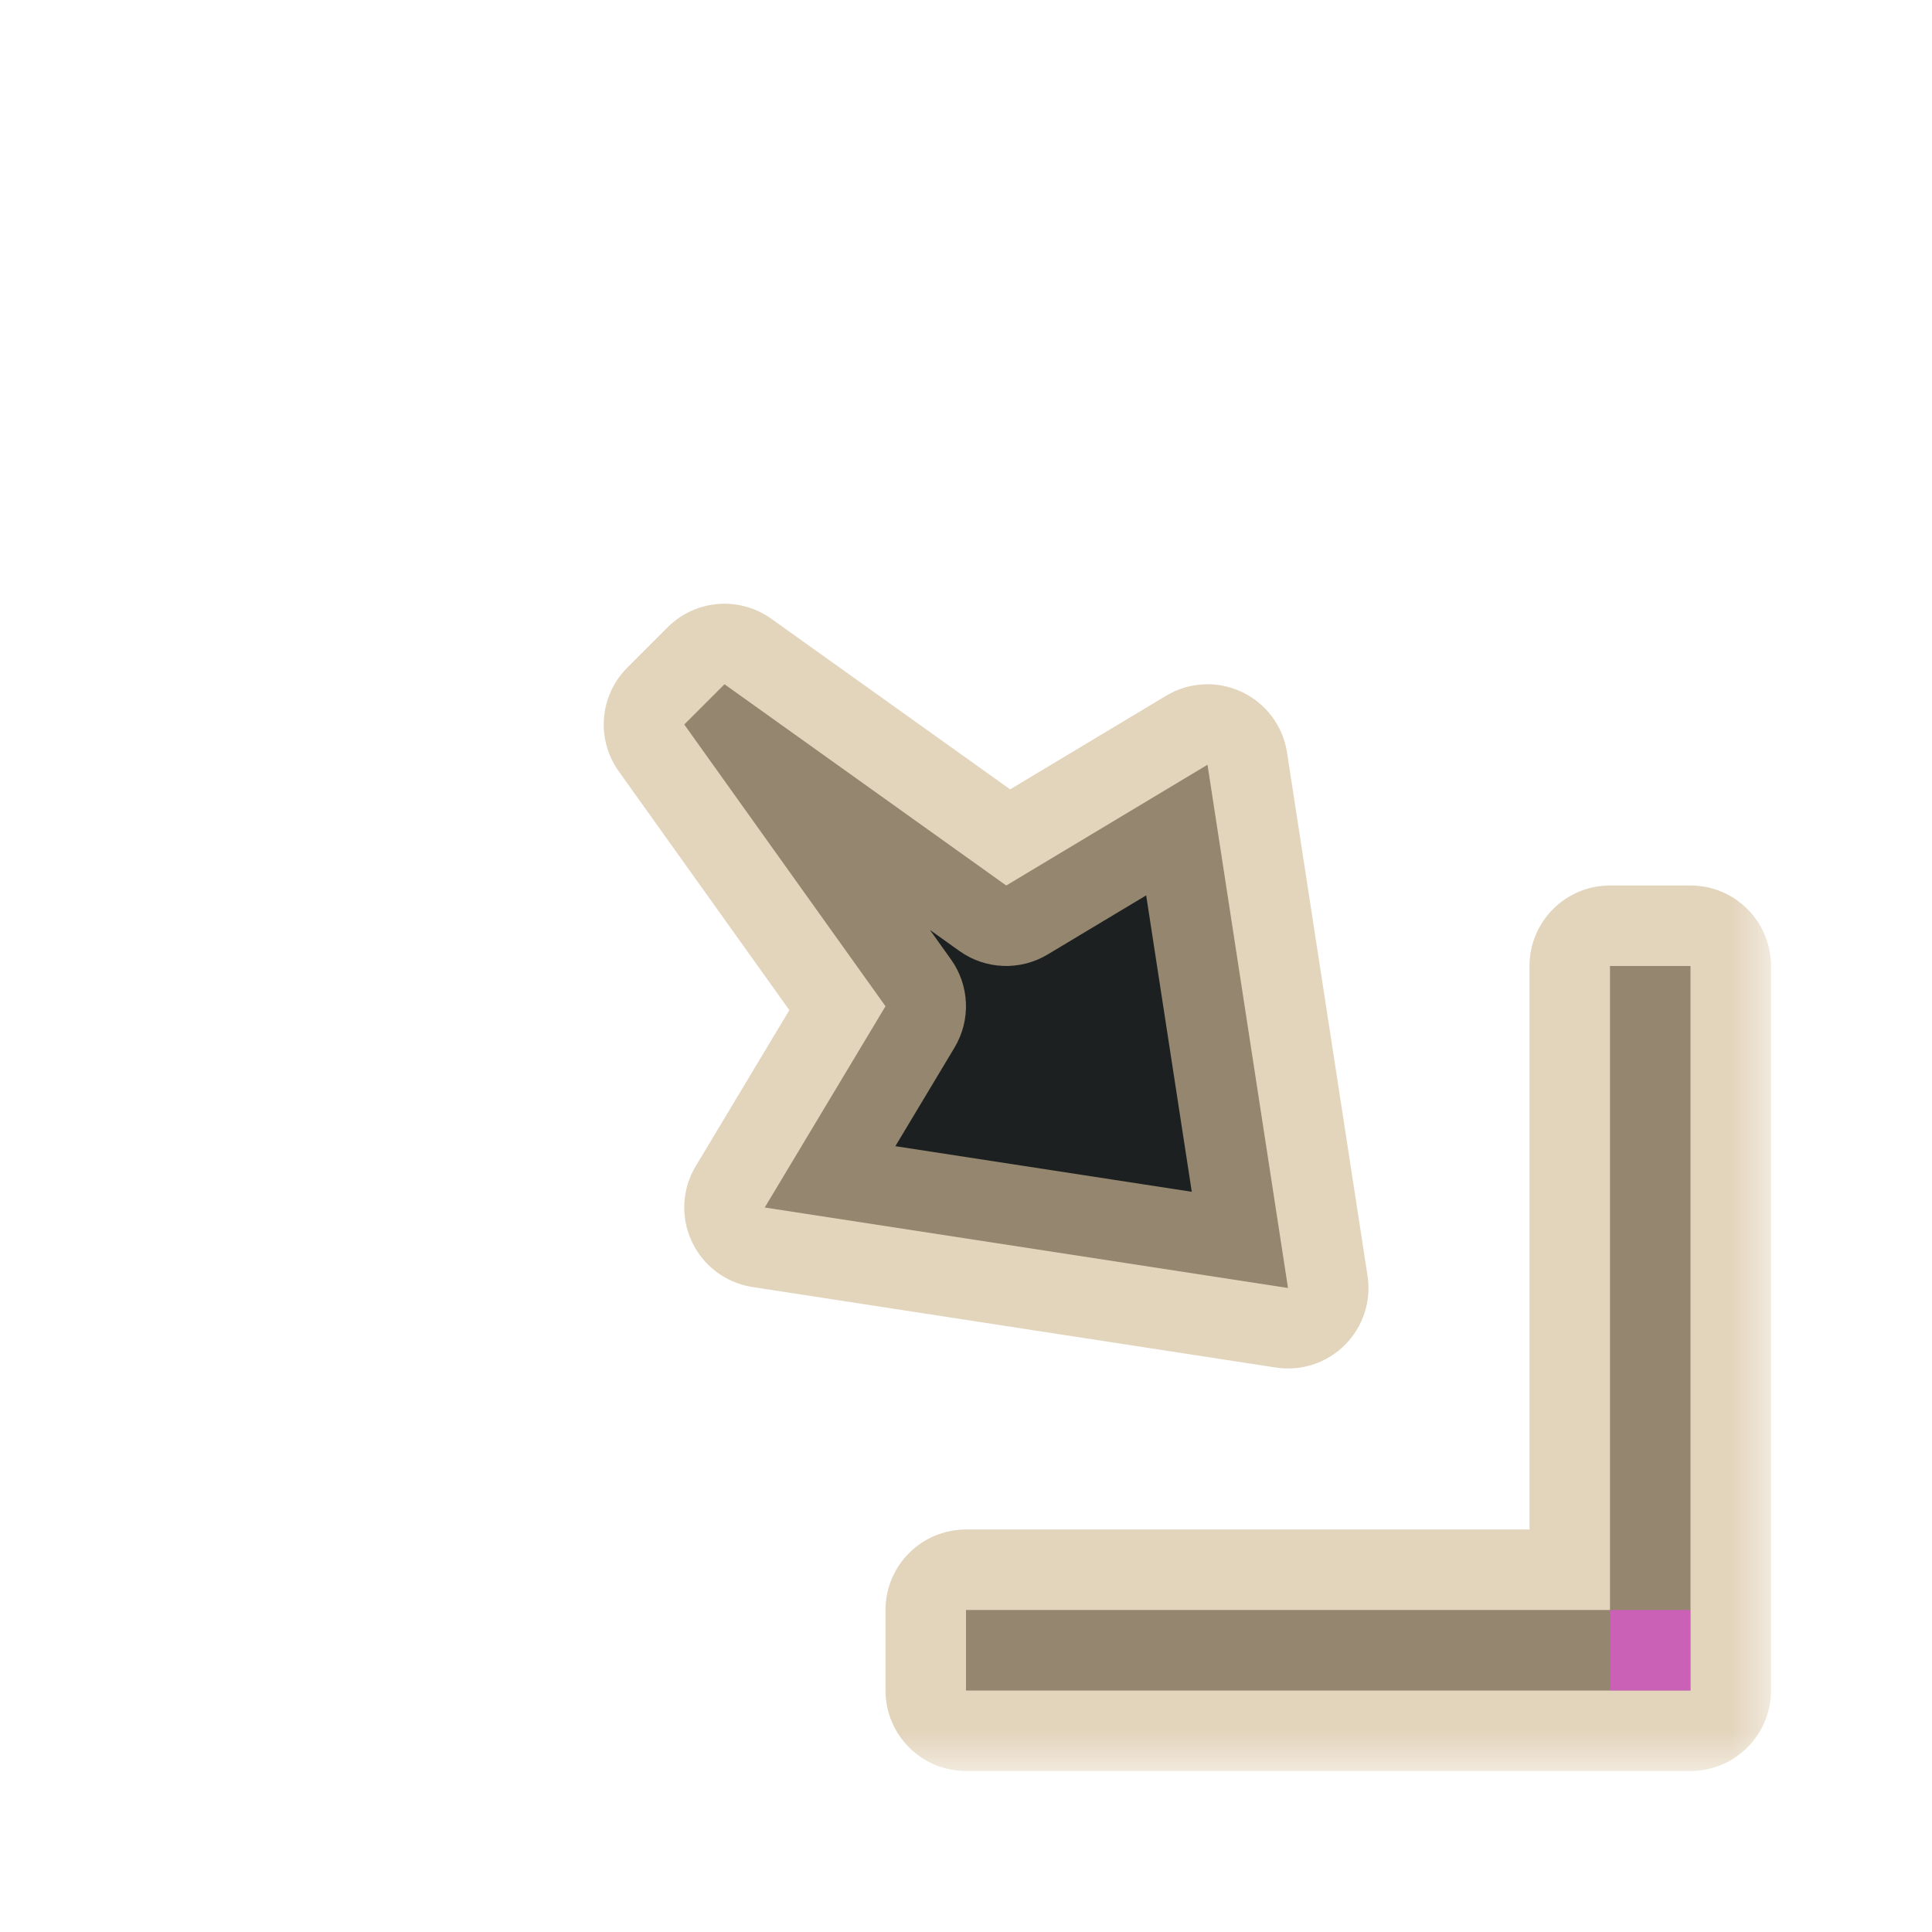 <svg width="24" height="24" viewBox="0 0 24 24" fill="none" xmlns="http://www.w3.org/2000/svg">
<g id="cursor=se-resize, variant=dark, size=24">
<g id="Union">
<mask id="path-1-outside-1_2320_9188" maskUnits="userSpaceOnUse" x="7" y="7" width="15" height="15" fill="black">
<rect fill="white" x="7" y="7" width="15" height="15"/>
<path fill-rule="evenodd" clip-rule="evenodd" d="M15 9.5L16 16L9.5 15L11 12.5L8.5 9L9 8.5L12.5 11L15 9.5ZM21 21L12 21V20L20 20L20 12H21L21 21Z"/>
</mask>
<path fill-rule="evenodd" clip-rule="evenodd" d="M15 9.5L16 16L9.5 15L11 12.5L8.5 9L9 8.5L12.5 11L15 9.5ZM21 21L12 21V20L20 20L20 12H21L21 21Z" fill="#1D2021"/>
<path d="M16 16L15.848 16.988C16.163 17.037 16.482 16.932 16.707 16.707C16.932 16.482 17.037 16.163 16.988 15.848L16 16ZM15 9.5L15.988 9.348C15.938 9.019 15.726 8.736 15.425 8.595C15.123 8.453 14.771 8.471 14.486 8.643L15 9.5ZM9.5 15L8.643 14.486C8.471 14.771 8.453 15.123 8.595 15.425C8.736 15.726 9.019 15.938 9.348 15.988L9.5 15ZM11 12.5L11.857 13.014C12.062 12.673 12.045 12.243 11.814 11.919L11 12.5ZM8.5 9L7.793 8.293C7.447 8.639 7.402 9.183 7.686 9.581L8.5 9ZM9 8.5L9.581 7.686C9.183 7.402 8.639 7.447 8.293 7.793L9 8.5ZM12.5 11L11.919 11.814C12.243 12.045 12.673 12.062 13.014 11.857L12.5 11ZM12 21H11C11 21.552 11.448 22 12 22V21ZM21 21V22C21.552 22 22 21.552 22 21H21ZM12 20V19C11.735 19 11.48 19.105 11.293 19.293C11.105 19.48 11 19.735 11 20H12ZM20 20V21C20.552 21 21 20.552 21 20H20ZM20 12V11C19.448 11 19 11.448 19 12H20ZM21 12H22C22 11.735 21.895 11.48 21.707 11.293C21.52 11.105 21.265 11 21 11V12ZM16 16L16.988 15.848L15.988 9.348L15 9.5L14.012 9.652L15.012 16.152L16 16ZM9.5 15L9.348 15.988L15.848 16.988L16 16L16.152 15.012L9.652 14.012L9.5 15ZM11 12.5L10.143 11.986L8.643 14.486L9.5 15L10.357 15.514L11.857 13.014L11 12.5ZM8.5 9L7.686 9.581L10.186 13.081L11 12.5L11.814 11.919L9.314 8.419L8.5 9ZM9 8.5L8.293 7.793L7.793 8.293L8.5 9L9.207 9.707L9.707 9.207L9 8.5ZM12.5 11L13.081 10.186L9.581 7.686L9 8.5L8.419 9.314L11.919 11.814L12.5 11ZM15 9.5L14.486 8.643L11.986 10.143L12.5 11L13.014 11.857L15.514 10.357L15 9.5ZM12 21V22L21 22V21V20L12 20V21ZM12 20H11V21H12H13V20H12ZM20 20V19L12 19V20V21L20 21V20ZM20 12H19L19 20H20H21L21 12H20ZM21 12V11H20V12V13H21V12ZM21 21H22L22 12H21H20L20 21H21Z" fill="#D4BE98" fill-opacity="0.65" mask="url(#path-1-outside-1_2320_9188)"/>
</g>
<g id="hotspot" clip-path="url(#clip0_2320_9188)">
<rect id="center" opacity="0.5" x="20" y="20" width="1" height="1" fill="#FF3DFF"/>
</g>
</g>
<defs>
<clipPath id="clip0_2320_9188">
<rect width="1" height="1" fill="white" transform="translate(20 20)"/>
</clipPath>
</defs>
</svg>
